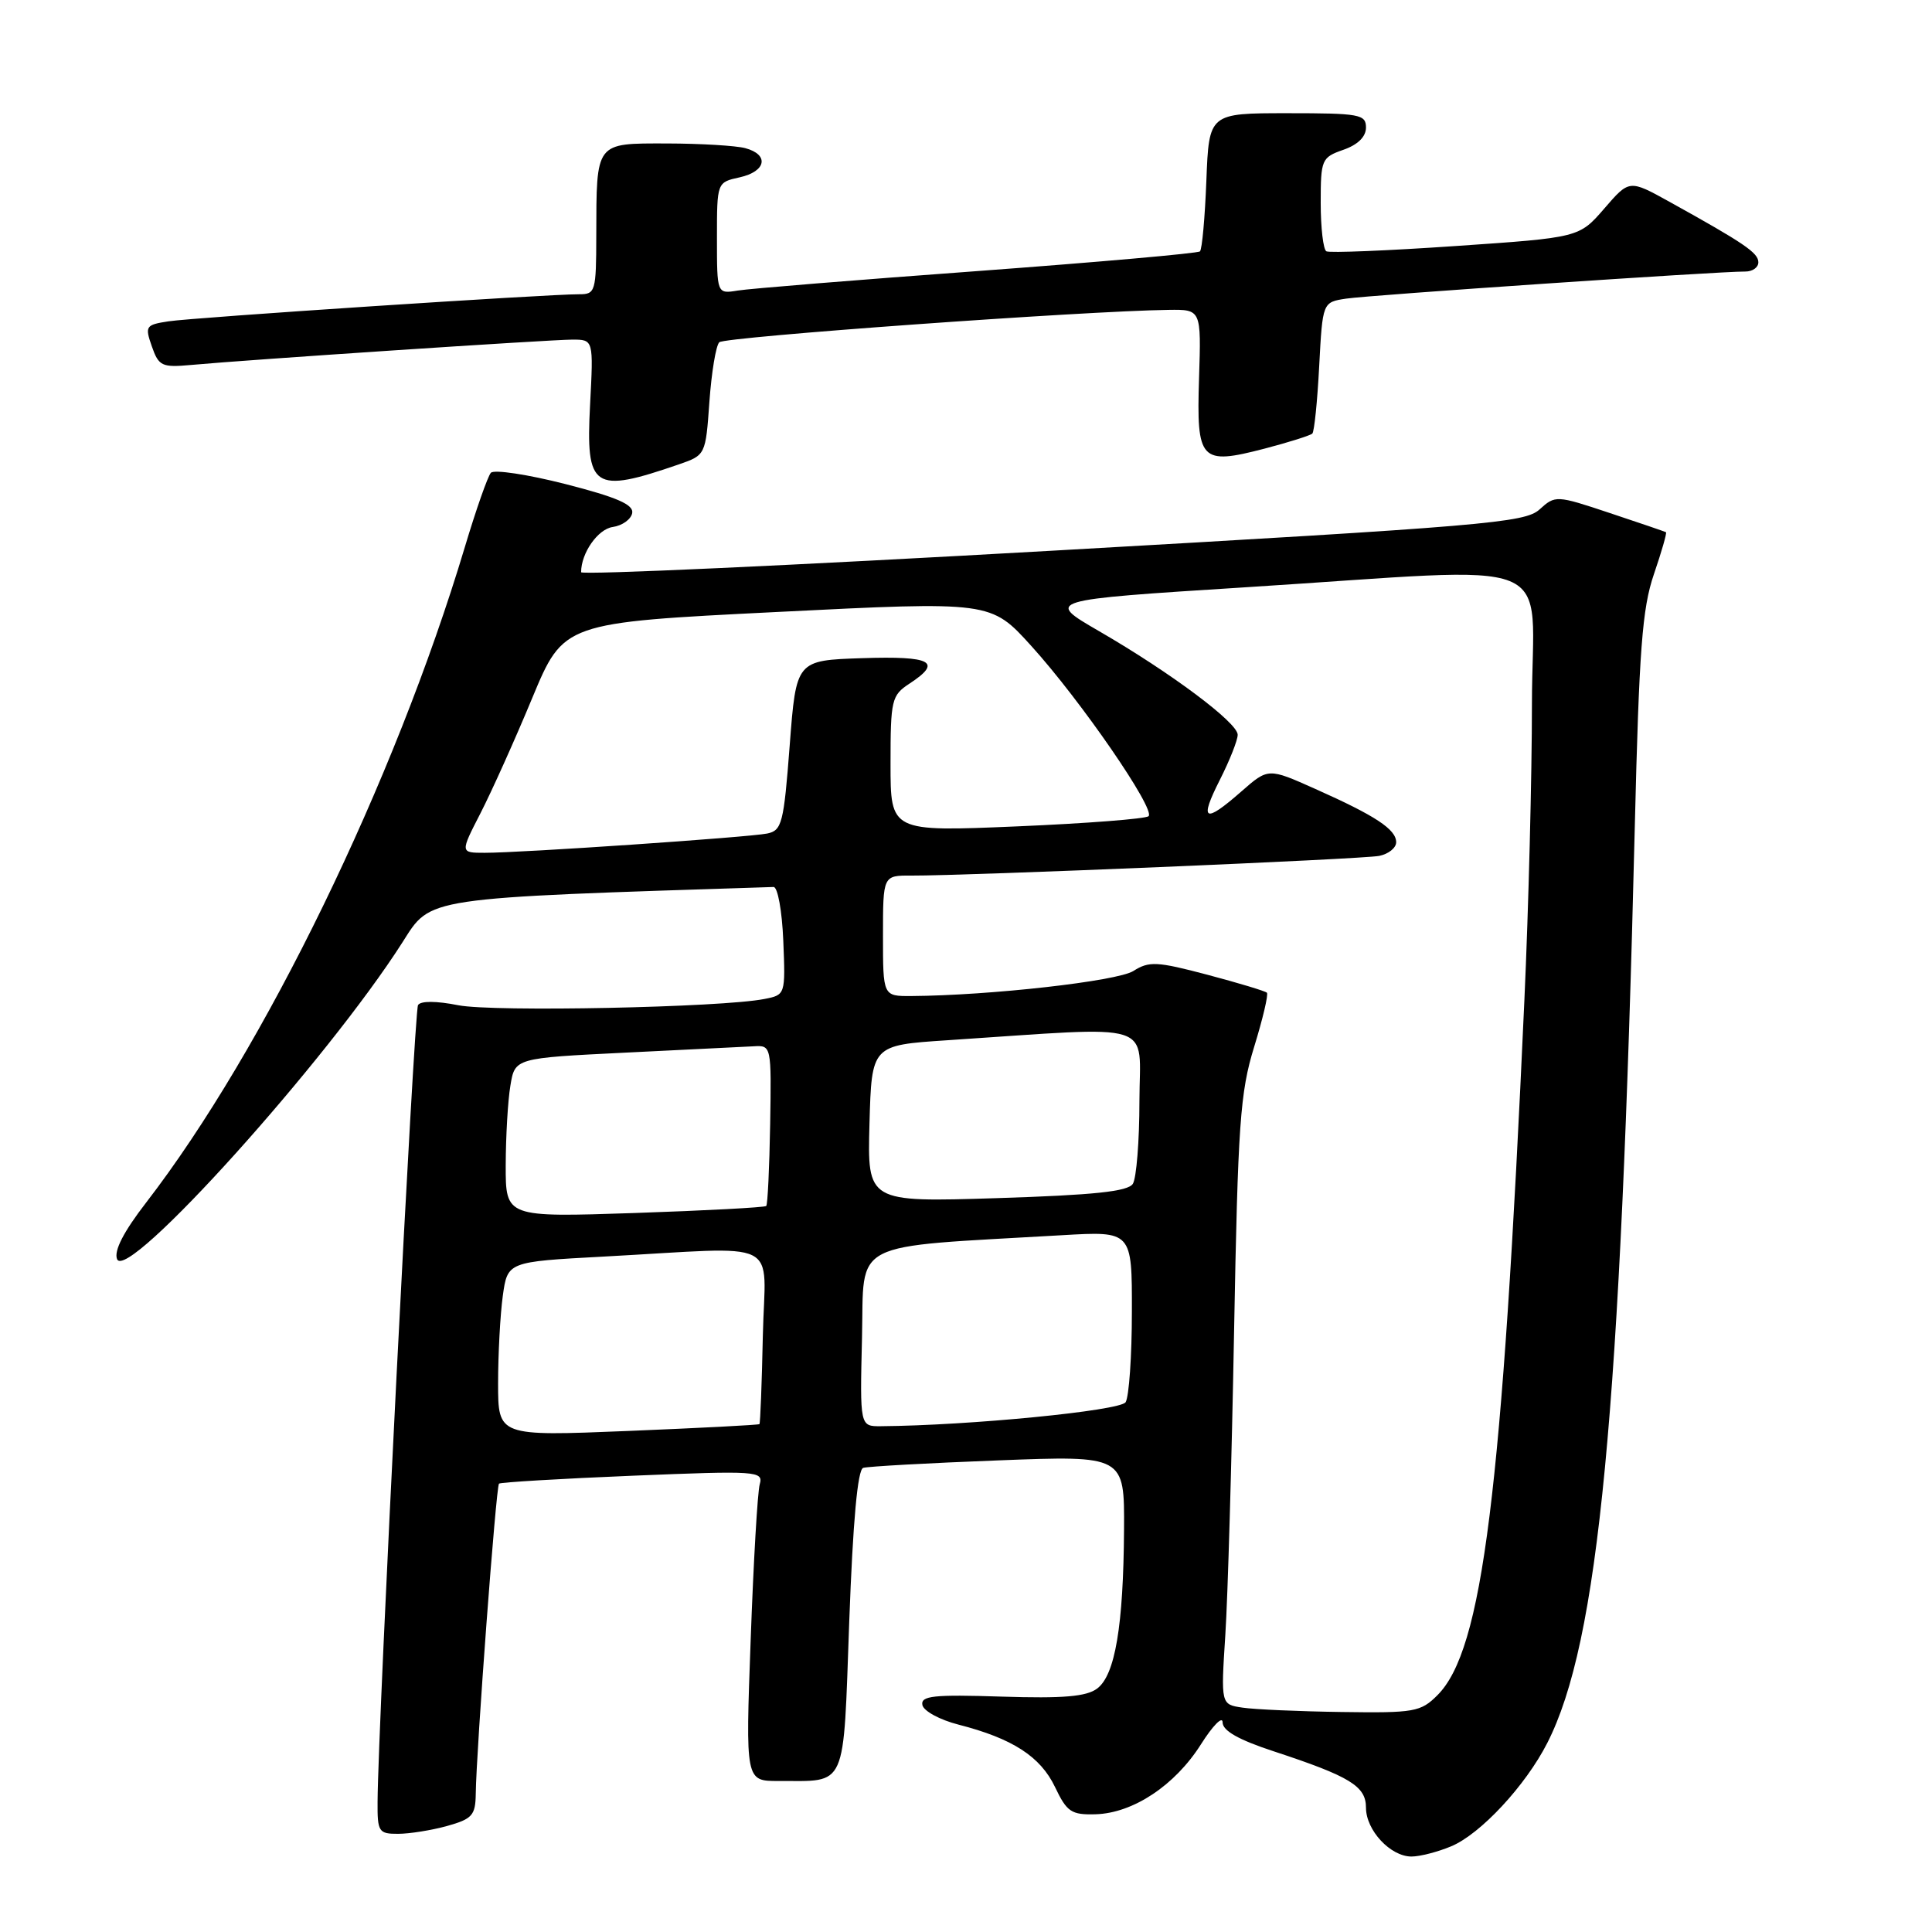 <?xml version="1.0" encoding="UTF-8" standalone="no"?>
<!DOCTYPE svg PUBLIC "-//W3C//DTD SVG 1.1//EN" "http://www.w3.org/Graphics/SVG/1.1/DTD/svg11.dtd" >
<svg xmlns="http://www.w3.org/2000/svg" xmlns:xlink="http://www.w3.org/1999/xlink" version="1.1" viewBox="0 0 256 256">
 <g >
 <path fill="currentColor"
d=" M 192.28 244.65 C 196.17 243.03 202.14 236.61 205.02 230.96 C 211.84 217.59 214.73 187.34 216.62 109.50 C 217.19 86.08 217.60 80.62 219.15 76.09 C 220.17 73.11 220.89 70.60 220.75 70.52 C 220.61 70.44 217.26 69.29 213.31 67.98 C 206.20 65.61 206.09 65.61 203.99 67.51 C 202.05 69.27 196.75 69.72 139.44 72.97 C 105.10 74.92 77.00 76.21 77.00 75.82 C 77.00 73.28 79.22 70.11 81.19 69.83 C 82.45 69.65 83.61 68.82 83.77 67.99 C 83.98 66.86 81.75 65.89 74.92 64.14 C 69.90 62.86 65.46 62.19 65.04 62.65 C 64.63 63.12 63.07 67.55 61.59 72.50 C 52.27 103.56 34.99 139.09 19.37 159.34 C 16.37 163.22 15.08 165.74 15.51 166.84 C 16.78 170.03 43.37 140.49 53.33 124.86 C 57.17 118.83 55.83 119.03 102.50 117.53 C 103.05 117.51 103.63 120.72 103.79 124.66 C 104.08 131.79 104.07 131.83 101.29 132.37 C 95.58 133.50 65.34 134.11 60.73 133.20 C 57.80 132.62 55.74 132.61 55.39 133.18 C 54.88 134.01 50.10 228.08 50.03 238.75 C 50.00 242.73 50.18 243.00 52.75 242.99 C 54.26 242.99 57.19 242.52 59.25 241.95 C 62.57 241.02 63.00 240.54 63.04 237.70 C 63.11 231.95 65.73 196.93 66.12 196.59 C 66.33 196.41 74.30 195.93 83.84 195.54 C 100.37 194.86 101.16 194.92 100.67 196.67 C 100.38 197.67 99.84 206.94 99.47 217.25 C 98.78 236.00 98.78 236.00 103.14 235.99 C 112.34 235.96 111.71 237.39 112.53 214.83 C 113.02 201.53 113.64 194.72 114.38 194.50 C 115.00 194.31 123.04 193.86 132.25 193.51 C 149.00 192.86 149.00 192.86 148.94 202.68 C 148.86 215.43 147.76 221.96 145.38 223.74 C 143.96 224.81 140.88 225.07 132.72 224.81 C 123.71 224.52 121.99 224.70 122.22 225.92 C 122.38 226.72 124.53 227.89 127.00 228.52 C 134.17 230.36 137.86 232.75 139.79 236.78 C 141.37 240.10 141.95 240.49 145.18 240.40 C 150.14 240.25 155.68 236.58 159.12 231.15 C 160.70 228.65 162.00 227.33 162.00 228.22 C 162.00 229.33 164.12 230.53 168.75 232.05 C 178.90 235.39 181.00 236.67 181.00 239.53 C 181.00 242.52 184.24 246.00 187.03 246.00 C 188.15 246.00 190.51 245.39 192.28 244.65 Z  M 89.96 61.53 C 93.49 60.31 93.50 60.28 94.00 53.23 C 94.28 49.34 94.86 45.80 95.31 45.35 C 96.02 44.64 143.60 41.21 154.83 41.06 C 159.17 41.00 159.17 41.00 158.88 50.10 C 158.53 61.11 159.04 61.66 167.58 59.44 C 170.79 58.60 173.63 57.70 173.89 57.45 C 174.15 57.19 174.56 53.16 174.80 48.51 C 175.25 40.04 175.25 40.04 178.37 39.57 C 181.45 39.10 227.84 35.95 231.25 35.98 C 232.21 35.99 233.00 35.44 232.99 34.75 C 232.99 33.50 231.12 32.23 221.20 26.73 C 215.89 23.79 215.89 23.79 212.57 27.64 C 209.24 31.48 209.24 31.48 192.87 32.60 C 183.87 33.22 176.16 33.53 175.75 33.30 C 175.34 33.07 175.00 30.19 175.00 26.89 C 175.00 21.13 175.12 20.86 178.00 19.85 C 179.92 19.18 181.00 18.12 181.00 16.90 C 181.00 15.15 180.16 15.00 170.60 15.00 C 160.20 15.00 160.20 15.00 159.85 23.92 C 159.66 28.82 159.28 33.05 159.00 33.31 C 158.72 33.57 145.45 34.74 129.50 35.92 C 113.55 37.09 99.26 38.25 97.75 38.50 C 95.00 38.95 95.00 38.95 95.00 31.55 C 95.00 24.16 95.00 24.16 98.00 23.50 C 101.53 22.72 101.96 20.49 98.75 19.63 C 97.51 19.30 92.84 19.02 88.37 19.01 C 78.83 19.00 79.04 18.73 79.01 31.25 C 79.00 38.62 78.89 39.00 76.75 38.99 C 72.68 38.97 25.57 42.07 22.31 42.58 C 19.30 43.04 19.18 43.22 20.12 45.90 C 21.03 48.51 21.45 48.71 25.30 48.36 C 32.87 47.66 72.96 45.00 75.84 45.00 C 78.64 45.00 78.64 45.00 78.19 53.61 C 77.60 64.80 78.58 65.45 89.96 61.53 Z  M 164.64 226.27 C 161.77 225.85 161.77 225.85 162.36 216.67 C 162.69 211.63 163.21 193.55 163.52 176.50 C 164.03 148.89 164.32 144.76 166.18 138.72 C 167.33 134.99 168.09 131.76 167.87 131.54 C 167.65 131.32 164.10 130.25 159.99 129.16 C 153.29 127.39 152.26 127.34 150.18 128.66 C 148.06 130.01 131.20 131.91 120.75 131.98 C 117.00 132.00 117.00 132.00 117.00 124.00 C 117.00 116.00 117.00 116.00 120.75 116.02 C 128.20 116.05 180.56 113.85 182.75 113.41 C 183.99 113.16 185.00 112.35 185.00 111.60 C 185.00 109.90 182.28 108.10 174.27 104.53 C 168.05 101.75 168.05 101.75 164.49 104.87 C 159.58 109.18 158.87 108.80 161.64 103.33 C 162.94 100.76 164.00 98.08 164.00 97.36 C 164.00 95.76 155.16 89.15 145.63 83.63 C 138.50 79.50 138.50 79.50 165.00 77.82 C 207.77 75.12 203.00 73.18 202.99 93.25 C 202.99 102.74 202.54 120.40 201.99 132.50 C 199.05 197.91 196.45 218.64 190.47 224.62 C 188.25 226.84 187.41 226.99 177.80 226.85 C 172.13 226.77 166.21 226.51 164.64 226.27 Z  M 66.00 183.29 C 66.00 179.44 66.28 174.23 66.62 171.73 C 67.25 167.19 67.25 167.19 79.87 166.51 C 104.12 165.21 101.36 163.84 101.08 177.00 C 100.95 183.32 100.74 188.59 100.63 188.70 C 100.52 188.82 92.68 189.22 83.21 189.61 C 66.00 190.31 66.00 190.31 66.00 183.29 Z  M 114.22 177.25 C 114.53 164.14 112.22 165.33 140.75 163.67 C 150.00 163.13 150.00 163.13 149.98 173.81 C 149.98 179.69 149.60 185.08 149.15 185.80 C 148.43 186.93 128.46 188.89 116.72 188.98 C 113.94 189.00 113.94 189.00 114.22 177.25 Z  M 67.01 154.40 C 67.02 150.61 67.29 145.86 67.63 143.85 C 68.23 140.20 68.23 140.20 82.86 139.48 C 90.91 139.09 98.56 138.71 99.86 138.64 C 102.21 138.50 102.22 138.55 102.05 148.98 C 101.95 154.74 101.72 159.61 101.53 159.80 C 101.34 159.99 93.49 160.41 84.09 160.73 C 67.00 161.30 67.00 161.30 67.01 154.40 Z  M 115.21 148.90 C 115.50 138.50 115.50 138.50 125.50 137.84 C 153.70 135.98 151.00 135.13 150.98 145.90 C 150.98 151.18 150.58 156.11 150.11 156.86 C 149.46 157.88 144.99 158.35 132.09 158.76 C 114.93 159.30 114.93 159.30 115.21 148.90 Z  M 63.67 107.75 C 65.15 104.86 68.24 98.00 70.52 92.50 C 74.68 82.50 74.68 82.50 102.98 81.09 C 131.29 79.67 131.29 79.67 136.65 85.59 C 143.18 92.79 153.15 107.26 152.19 108.15 C 151.81 108.50 143.96 109.11 134.75 109.50 C 118.00 110.21 118.00 110.21 118.00 101.22 C 118.00 92.73 118.14 92.14 120.50 90.59 C 124.93 87.69 123.48 86.91 114.25 87.21 C 105.50 87.50 105.50 87.50 104.64 98.76 C 103.85 109.12 103.61 110.05 101.64 110.45 C 99.13 110.95 69.01 113.01 64.23 113.00 C 60.97 113.00 60.97 113.00 63.67 107.75 Z "/>
</g>
</svg>